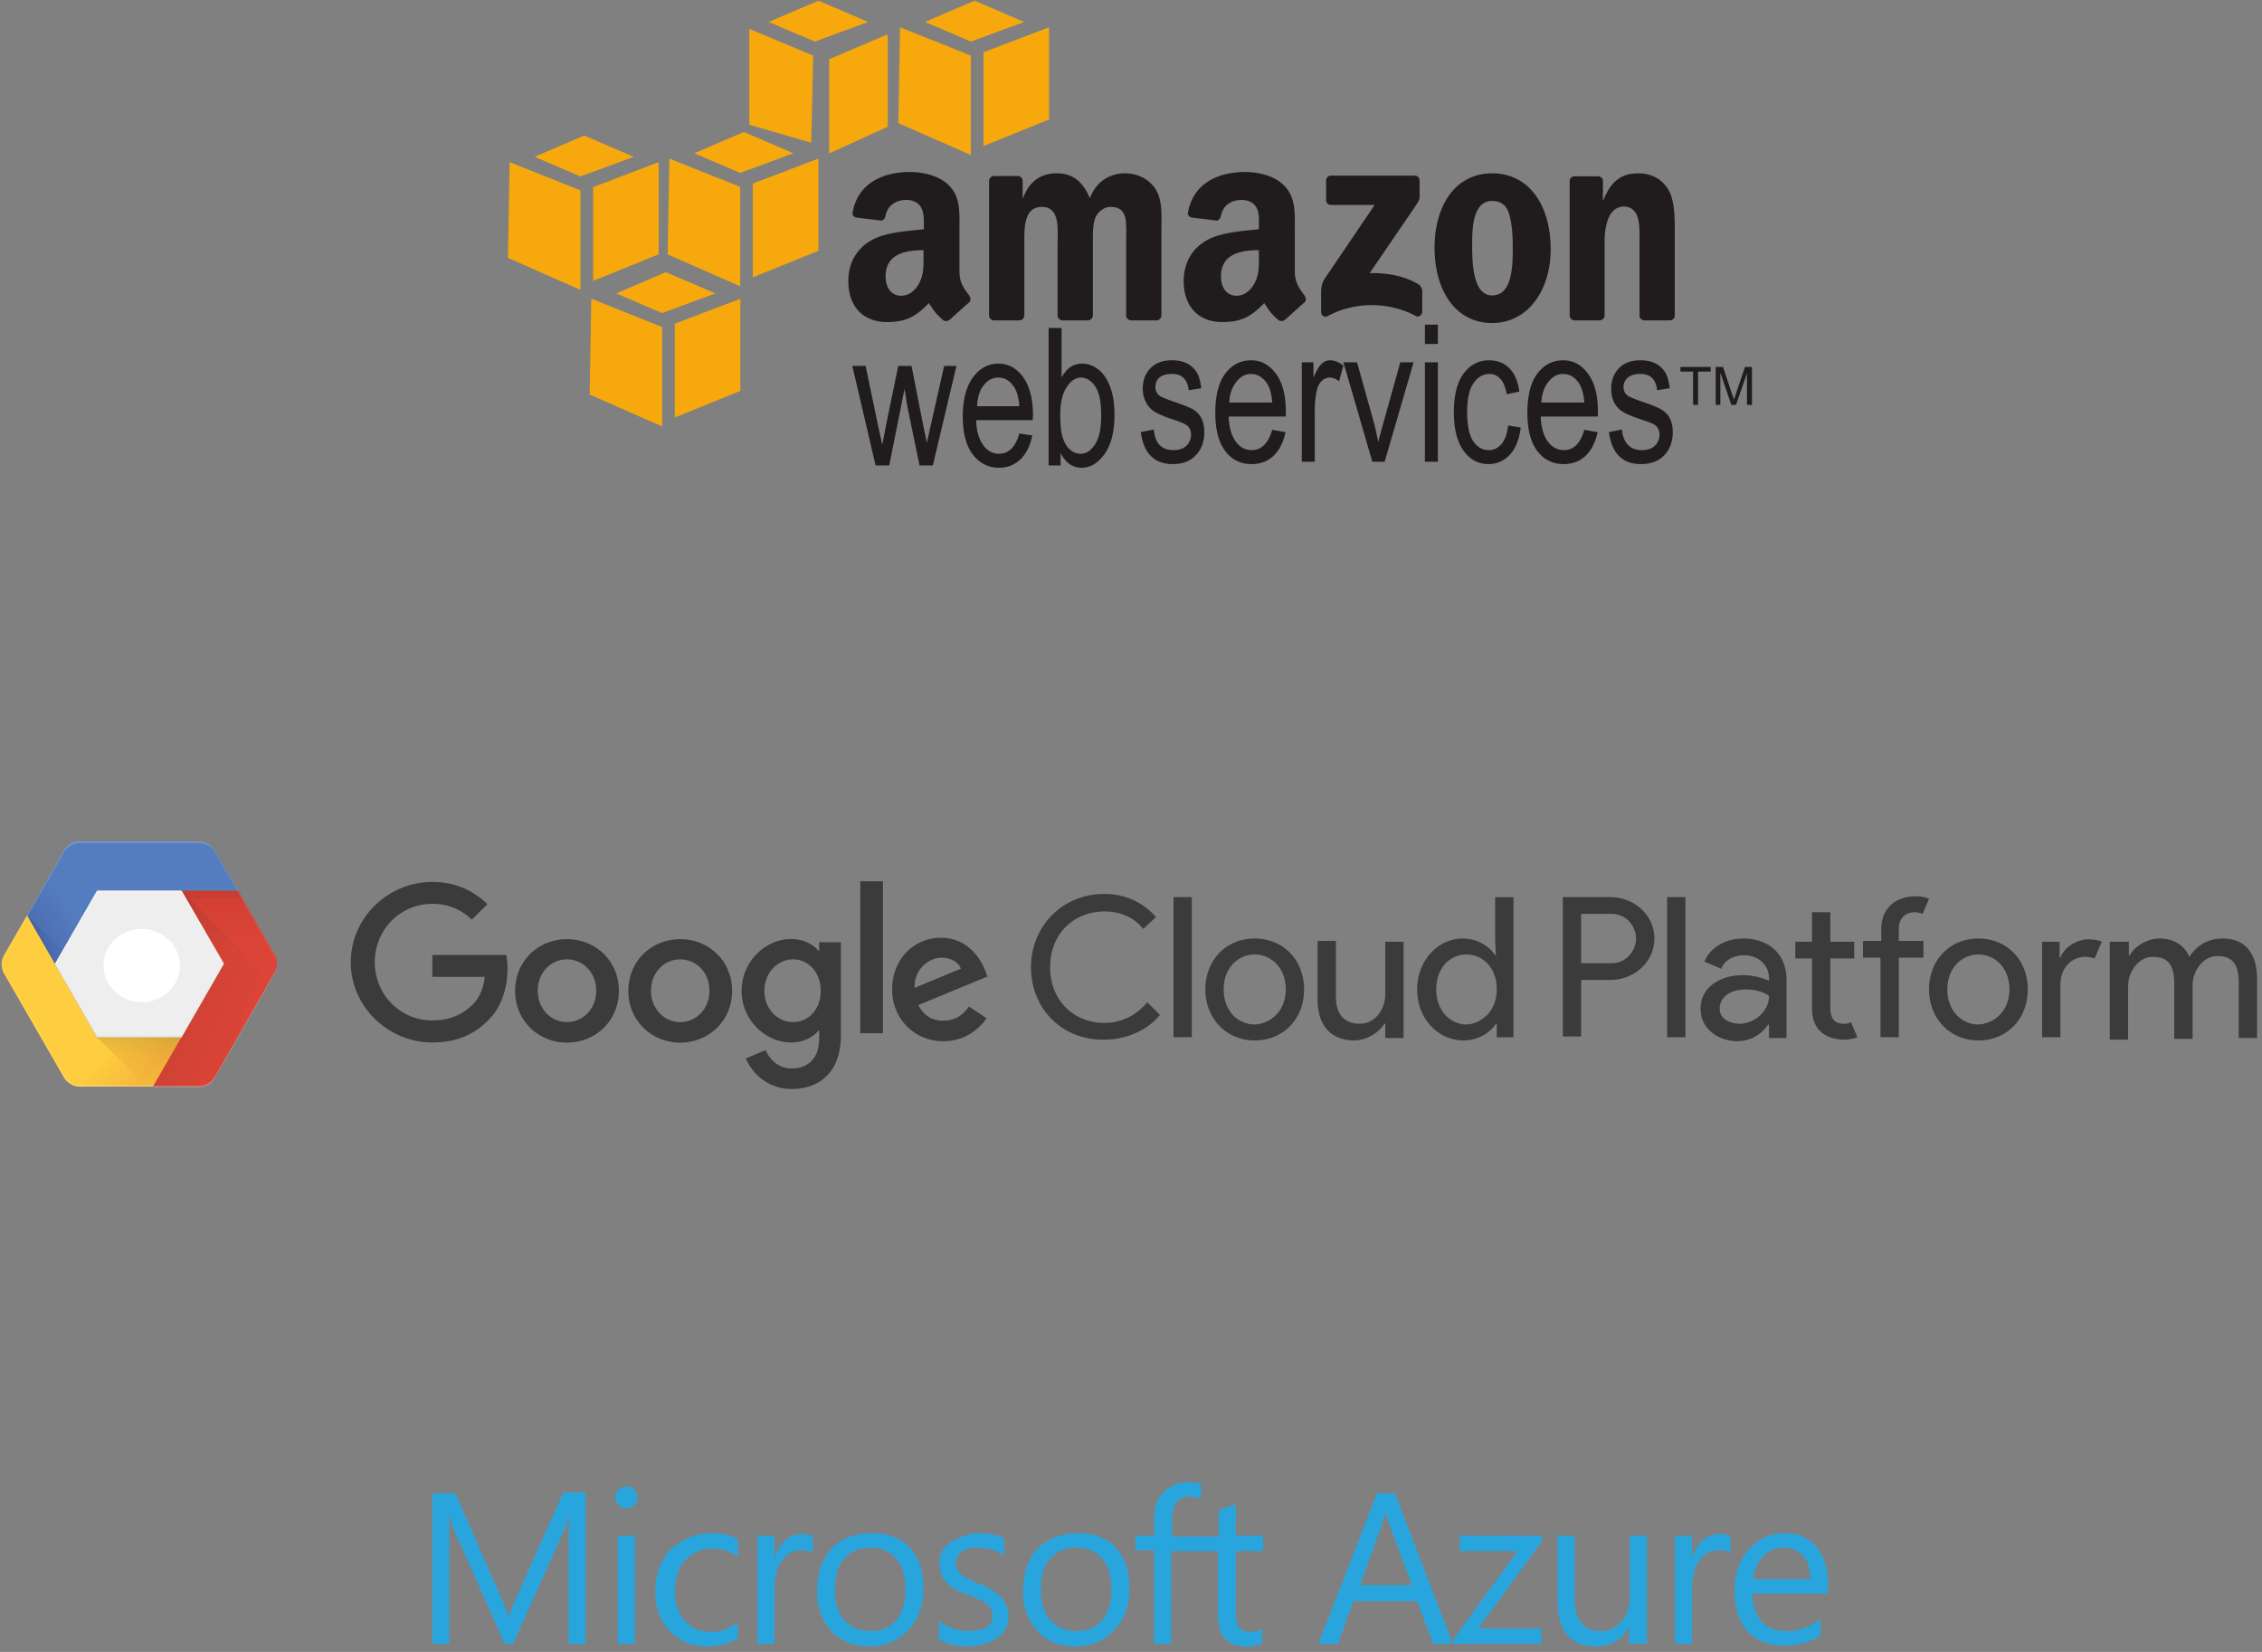 <svg width="293" height="214" xmlns="http://www.w3.org/2000/svg"><rect width="100%" height="100%" fill="#808080" stroke="none"/><defs><linearGradient x1="11.949%" y1="60.07%" x2="40.836%" y2="42.062%" id="a"><stop stop-color="#2D3079" stop-opacity=".2" offset="0%"/><stop stop-color="#2D3079" stop-opacity="0" offset="66%"/></linearGradient><linearGradient x1="-16.04%" y1="9.717%" x2="84.356%" y2="79.22%" id="b"><stop stop-color="#2D3079" stop-opacity=".2" offset="0%"/><stop stop-color="#2D3079" stop-opacity=".04" offset="100%"/></linearGradient><linearGradient x1="79.633%" y1="74.213%" x2="52.539%" y2="53.554%" id="c"><stop stop-color="#BE3A26" stop-opacity=".15" offset="0%"/><stop stop-color="#BE3A26" stop-opacity="0" offset="66%"/></linearGradient><linearGradient x1="50.123%" y1=".831%" x2="50.123%" y2="36.594%" id="d"><stop stop-color="#A52822" stop-opacity=".2" offset="0%"/><stop stop-color="#A52822" stop-opacity="0" offset="66%"/></linearGradient><linearGradient x1="-10.315%" y1="36.159%" x2="62.657%" y2="82.138%" id="e"><stop stop-color="#3E2723" stop-opacity=".15" offset="0%"/><stop stop-color="#3E2723" stop-opacity="0" offset="100%"/></linearGradient><linearGradient x1="50.31%" y1=".295%" x2="50.31%" y2="99.006%" id="f"><stop stop-color="#3E2723" stop-opacity=".15" offset="0%"/><stop stop-color="#462823" stop-opacity=".145" offset="3.547%"/><stop stop-color="#712E24" stop-opacity=".112" offset="25.22%"/><stop stop-color="#923325" stop-opacity=".081" offset="46.25%"/><stop stop-color="#AA3726" stop-opacity=".051" offset="66.19%"/><stop stop-color="#B93926" stop-opacity=".023" offset="84.59%"/><stop stop-color="#BE3A26" stop-opacity="0" offset="100%"/></linearGradient><radialGradient cx="6391.57%" cy="-14841.84%" fx="6391.57%" fy="-14841.84%" r="112.232%" gradientTransform="matrix(.89 0 0 1 7.02 0)" id="g"><stop stop-color="#FFF" stop-opacity=".1" offset="0%"/><stop stop-color="#FFF" stop-opacity="0" offset="100%"/></radialGradient></defs><g fill="none" fill-rule="evenodd"><path d="M75.845 212.947H73.64v-13.12c0-.992 0-2.315.11-3.748a23.73 23.73 0 0 1-.551 1.874l-6.725 14.994H65.37l-6.615-14.883c-.22-.441-.33-1.103-.551-1.985v16.869H56v-19.515h2.977l5.953 13.561c.441.992.772 1.874.882 2.315h.11c.441-1.102.662-1.874.993-2.425l6.063-13.561h2.867v19.624zm5.292-17.529c-.441 0-.772-.11-.992-.441-.22-.331-.441-.662-.441-.992 0-.331.11-.772.44-.993.331-.33.662-.44.993-.44.441 0 .772.11.992.44.331.331.441.662.441.992 0 .441-.11.772-.44.993-.221.33-.552.44-.993.44zm1.102 17.53h-2.205v-14.002h2.205v14.002zm13.231-.662c-1.103.662-2.316.992-3.86.992-1.984 0-3.638-.661-4.85-1.984-1.213-1.323-1.875-2.977-1.875-5.072 0-2.315.662-4.079 1.985-5.512 1.543-1.323 3.197-2.095 5.402-2.095 1.213 0 2.315.22 3.308.772v2.315c-.993-.772-2.095-1.102-3.308-1.102-1.433 0-2.536.55-3.528 1.543-.882.992-1.323 2.315-1.323 3.969s.441 2.867 1.323 3.859c.882.992 1.985 1.433 3.418 1.433 1.213 0 2.315-.441 3.418-1.213v2.095h-.11zm10.032-11.025c-.44-.33-.992-.441-1.764-.441-.992 0-1.764.441-2.425 1.323-.662.882-.992 2.095-.992 3.638v7.166h-2.205v-14.001h2.205v2.866c.33-.992.771-1.764 1.433-2.315.661-.551 1.433-.772 2.205-.772.551 0 .992.11 1.323.22v2.316h.22zm7.166 12.017c-2.094 0-3.748-.661-4.96-1.984-1.214-1.323-1.875-2.977-1.875-5.182 0-2.315.661-4.19 1.874-5.512 1.213-1.323 3.087-1.985 5.292-1.985 2.095 0 3.749.662 4.851 1.874 1.213 1.323 1.764 3.087 1.764 5.292 0 2.205-.661 3.97-1.874 5.292-1.323 1.434-2.977 2.205-5.072 2.205zm.11-12.789c-1.433 0-2.535.441-3.417 1.434-.882.992-1.213 2.315-1.213 4.079 0 1.654.441 2.977 1.213 3.859.882.992 1.984 1.433 3.418 1.433 1.433 0 2.536-.441 3.307-1.434.772-.882 1.213-2.205 1.213-3.969 0-1.763-.441-3.086-1.213-3.968-.771-.882-1.874-1.434-3.307-1.434zm8.821 11.907v-2.425c1.212.882 2.535 1.323 3.969 1.323 1.984 0 2.977-.662 2.977-1.985 0-.33-.11-.661-.221-.992l-.662-.662c-.33-.22-.661-.33-.992-.55-.33-.111-.771-.331-1.212-.442a7.6 7.6 0 0 1-1.654-.772 4.895 4.895 0 0 1-1.213-.881c-.33-.331-.551-.662-.661-1.103-.11-.441-.221-.882-.221-1.433 0-.662.11-1.213.441-1.764.22-.22.551-.662 1.103-.992.55-.331 1.102-.552 1.653-.772a6.243 6.243 0 0 1 1.985-.331c1.213 0 2.315.22 3.197.662v2.205c-.992-.662-2.205-.993-3.528-.993-.441 0-.772 0-1.102.11-.331.11-.662.221-.882.442-.221.22-.441.33-.552.661-.11.22-.22.551-.22.772 0 .33.11.661.22.882.11.22.331.44.552.661.22.22.55.331.882.551.33.11.771.331 1.212.552.662.22 1.213.44 1.654.772.441.22.882.55 1.213.882.33.33.661.661.772 1.102.22.441.33.882.33 1.433 0 .662-.11 1.323-.44 1.764a3.214 3.214 0 0 1-1.214 1.213c-.55.33-1.102.551-1.764.772-.661.11-1.323.22-2.094.22-1.213 0-2.536-.33-3.528-.882zm17.75.882c-2.095 0-3.749-.661-4.961-1.984-1.213-1.323-1.875-2.977-1.875-5.182 0-2.315.662-4.19 1.875-5.512 1.433-1.323 3.087-1.985 5.292-1.985 2.094 0 3.748.662 4.85 1.874 1.213 1.323 1.765 3.087 1.765 5.292 0 2.205-.662 3.97-1.875 5.292-1.323 1.434-2.976 2.205-5.071 2.205zm.11-12.789c-1.433 0-2.535.441-3.418 1.434-.882.992-1.212 2.315-1.212 4.079 0 1.654.44 2.977 1.212 3.859.882.992 1.985 1.433 3.418 1.433s2.536-.441 3.308-1.434c.772-.882 1.213-2.205 1.213-3.969 0-1.763-.441-3.086-1.213-3.968-.662-.882-1.874-1.434-3.308-1.434zm24.145.441v-1.984h-3.528v-4.08l-2.205.772v3.418h-6.064v-2.205c0-1.985.772-2.977 2.316-2.977.55 0 .992.11 1.433.331v-1.985a6.673 6.673 0 0 0-1.654-.22 4.415 4.415 0 0 0-3.197 1.323c-.882.882-1.213 1.985-1.213 3.418v2.205h-2.425v1.874h2.425v12.128h2.205V200.93h6.064v8.269c0 2.756 1.213 4.08 3.638 4.08.882 0 1.543-.111 2.095-.442v-1.874c-.441.33-.882.441-1.433.441-.772 0-1.213-.22-1.544-.551-.33-.441-.441-1.103-.441-1.985v-7.938h3.528zm24.586 12.017h-2.536l-2.095-5.512h-8.268l-1.985 5.513h-2.536l7.608-19.515h2.315l7.497 19.514zm-5.292-7.607l-3.087-8.269c-.11-.22-.22-.661-.331-1.323-.11.552-.22.993-.33 1.323l-2.978 8.27h6.726zm16.868-5.733l-8.269 11.356h8.159v1.985H188.3v-.662l8.269-11.356h-7.497v-1.984h10.694zm13.45 13.34h-2.204v-2.205c-.882 1.654-2.316 2.536-4.3 2.536-3.308 0-4.962-1.984-4.962-5.953v-8.38h2.206v7.939c0 2.977 1.102 4.41 3.417 4.41 1.103 0 1.985-.441 2.646-1.213.662-.772 1.103-1.874 1.103-3.197v-7.938h2.205v14.002h-.11zm11.026-11.686c-.441-.33-.993-.441-1.654-.441-.993 0-1.764.441-2.426 1.323-.661.882-.992 2.095-.992 3.638v7.166h-2.205v-14.001h2.205v2.866c.33-.992.772-1.764 1.433-2.315.662-.551 1.433-.772 2.205-.772.552 0 .993.11 1.323.22v2.316h.11zm12.568 5.182h-9.812c0 1.543.44 2.756 1.213 3.638.771.882 1.874 1.213 3.307 1.213 1.543 0 2.977-.552 4.3-1.544v2.095c-1.213.882-2.867 1.323-4.851 1.323-1.985 0-3.528-.662-4.63-1.874-1.103-1.213-1.654-3.087-1.654-5.292 0-2.205.661-3.97 1.874-5.292 1.213-1.323 2.756-2.095 4.52-2.095 1.764 0 3.197.551 4.19 1.764.992 1.213 1.543 2.867 1.543 4.851v1.213zm-2.315-1.875c0-1.323-.331-2.315-.882-2.976-.662-.662-1.434-1.103-2.536-1.103s-1.984.331-2.646 1.103c-.772.771-1.213 1.764-1.323 2.976h7.387z" fill="#29A5DE" fill-rule="nonzero"/><path d="M117.858 22.28c-3.154 0-6.675 1.216-7.413 5.215-.079.425.202.628.474.69l3.232.388c.3-.015.503-.34.56-.647.276-1.376 1.41-2.025 2.673-2.025.682 0 1.449.234 1.853.862.463.699.43 1.65.43 2.456v.474c-1.92.221-4.45.354-6.248 1.164-2.076.923-3.534 2.8-3.534 5.56 0 3.535 2.166 5.3 4.956 5.3 2.355 0 3.657-.553 5.473-2.456.603.896.796 1.303 1.896 2.24.246.133.557.12.776-.085v.043c.662-.603 1.866-1.703 2.543-2.284.27-.227.21-.598 0-.906-.606-.857-1.25-1.55-1.25-3.146v-5.3c0-2.246.19-4.316-1.422-5.861-1.27-1.251-3.389-1.681-5-1.681zm43.44 0c-3.155 0-6.673 1.216-7.412 5.215-.079.425.201.628.474.69l3.232.388c.3-.015.504-.34.56-.647.278-1.376 1.41-2.025 2.673-2.025.684 0 1.449.234 1.853.862.462.699.388 1.65.388 2.456v.474c-1.921.221-4.408.354-6.206 1.164-2.077.923-3.534 2.8-3.534 5.56 0 3.535 2.167 5.3 4.956 5.3 2.353 0 3.654-.553 5.473-2.456.6.896.796 1.303 1.896 2.24.247.133.557.12.776-.085v.043c.663-.603 1.866-1.703 2.543-2.284.27-.227.208-.598 0-.906-.606-.857-1.25-1.55-1.25-3.146v-5.3c0-2.246.145-4.316-1.465-5.861-1.272-1.251-3.346-1.681-4.956-1.681zm-24.435.173c-2.038 0-3.55 1.029-4.353 3.232h-.043v-2.284a.648.648 0 0 0-.603-.603h-3.103a.655.655 0 0 0-.647.646v17.454a.67.67 0 0 0 .604.604h3.318a.653.653 0 0 0 .647-.647V31.59c0-2.02-.098-4.784 2.284-4.784 2.351 0 2.025 2.84 2.025 4.784v9.265c0 .33.27.625.604.647h3.318a.653.653 0 0 0 .647-.647V31.59c0-.992-.04-2.436.301-3.319.34-.882 1.177-1.465 1.983-1.465.96 0 1.692.335 1.939 1.508.154.698.086 2.542.086 3.276v9.265c0 .33.27.625.604.647h3.318a.653.653 0 0 0 .646-.647V29.823c0-1.875.19-4.002-.862-5.474-.928-1.32-2.445-1.896-3.835-1.896-1.95 0-3.764 1.029-4.568 3.232-.928-2.202-2.237-3.232-4.31-3.232zm56.413 0c-4.795 0-7.456 4.216-7.456 9.654 0 5.4 2.632 9.74 7.456 9.74 4.64 0 7.585-4.24 7.585-9.568 0-5.508-2.667-9.826-7.585-9.826zm18.92 0c-2.291 0-3.6 1.145-4.526 3.534h-.043v-2.672c-.06-.27-.314-.457-.603-.474h-3.06c-.334 0-.616.242-.646.56v17.454c0 .33.27.625.603.647h3.275a.657.657 0 0 0 .647-.647V31.46c0-1.177.1-2.252.56-3.318.37-.846 1.09-1.38 1.896-1.38 2.287 0 2.069 2.787 2.069 4.698v9.481c.033.297.3.541.603.56h3.319a.654.654 0 0 0 .646-.56v-10.99c0-1.688.004-4.035-.862-5.43-.928-1.507-2.397-2.068-3.879-2.068zm-39.822.302c-.336 0-.602.267-.603.646v2.5c.001.374.259.644.603.646h5.69l-6.508 9.61c-.398.62-.431 1.322-.431 1.725v2.542c0 .366.397.765.775.56 3.709-2.024 8.153-1.844 11.507-.043.407.222.819-.194.819-.56V37.71c-.033-.357-.173-.701-.603-.948-1.904-1.095-4.113-1.43-6.206-1.379l5.645-8.274c.523-.744.815-1.192.82-1.552v-2.155c0-.37-.254-.646-.604-.646h-10.904zm20.902 3.275c1.05 0 1.826.469 2.198 1.68.432 1.398.474 3.142.474 4.612 0 2.24-.104 5.947-2.672 5.947-2.597 0-2.586-4.59-2.586-6.723 0-2.127.144-5.516 2.586-5.516zm-73.651 6.378v.733c0 1.325.047 2.441-.604 3.62-.527.959-1.354 1.552-2.284 1.552-1.269 0-2.025-1.03-2.025-2.5 0-2.897 2.517-3.405 4.913-3.405zm43.44 0v.733c0 1.325.048 2.441-.603 3.62-.527.959-1.35 1.552-2.284 1.552-1.27 0-2.025-1.03-2.025-2.5 0-2.897 2.514-3.405 4.913-3.405z" fill="#201C1D"/><path d="M184.57 42.062v2.5h1.681v-2.5h-1.68zm-48.741.43v17.8h1.551v-1.595c.331.632.707 1.104 1.164 1.422.455.319.978.474 1.551.474 1.14 0 2.123-.582 2.974-1.767.85-1.184 1.293-2.902 1.293-5.085 0-1.43-.184-2.616-.56-3.62-.377-1.003-.88-1.747-1.509-2.241-.629-.492-1.343-.776-2.112-.776-.548 0-1.061.144-1.508.431-.448.287-.81.754-1.164 1.336v-6.378h-1.68zm15.945 4.181c-1.17 0-2.097.346-2.758 1.035-.66.686-.991 1.572-.991 2.672 0 .638.144 1.178.388 1.68a3.05 3.05 0 0 0 1.034 1.207c.441.3 1.322.692 2.629 1.12.905.291 1.445.539 1.68.733.343.283.518.653.518 1.164 0 .59-.205 1.082-.603 1.465-.399.385-.953.56-1.681.56-.728 0-1.327-.203-1.767-.646-.44-.443-.677-1.116-.776-2.026l-1.68.345c.38 2.765 1.76 4.139 4.137 4.137 1.268 0 2.24-.359 2.973-1.12.734-.761 1.12-1.785 1.12-3.017 0-.665-.116-1.241-.344-1.724a2.73 2.73 0 0 0-.948-1.12c-.41-.279-1.322-.65-2.715-1.12-1.012-.355-1.605-.615-1.81-.777-.344-.273-.517-.644-.517-1.12 0-.484.16-.896.517-1.207.357-.309.908-.474 1.637-.474 1.286 0 2.004.705 2.155 2.112l1.638-.259c-.113-.89-.307-1.591-.603-2.068a3.22 3.22 0 0 0-1.293-1.164c-.56-.283-1.202-.388-1.94-.388zm10.3 0c-1.346 0-2.484.556-3.361 1.724-.879 1.168-1.293 2.862-1.293 5.085 0 2.142.423 3.82 1.293 4.957.87 1.135 1.998 1.68 3.404 1.68 1.118 0 2.046-.335 2.802-1.034.757-.7 1.306-1.728 1.594-3.103l-1.724-.302c-.495 1.763-1.408 2.627-2.672 2.63-.805 0-1.462-.343-2.025-1.078-.563-.737-.88-1.829-.948-3.275h7.412v-.604c0-2.175-.433-3.807-1.293-4.956-.86-1.149-1.903-1.724-3.189-1.724zm10.214 0c-.403 0-.755.136-1.077.431-.323.295-.69.904-1.078 1.81v-1.982h-1.508v12.886h1.68v-6.723c0-.938.089-1.84.302-2.672.122-.478.35-.855.647-1.12.296-.267.634-.389.991-.389.396 0 .789.159 1.207.474l.56-2.025c-.586-.47-1.161-.69-1.724-.69zm20.6 0c-1.33 0-2.427.561-3.275 1.681-.847 1.12-1.293 2.803-1.293 5.042 0 2.223.453 3.906 1.293 5.043.841 1.135 1.89 1.68 3.189 1.68 1.072 0 1.994-.398 2.758-1.206.766-.809 1.232-1.998 1.422-3.534l-1.637-.259c-.122 1.1-.409 1.89-.862 2.414-.454.52-1 .775-1.638.775-.814 0-1.506-.379-2.025-1.163-.52-.784-.776-2.039-.776-3.793 0-1.699.275-2.926.819-3.706.543-.78 1.24-1.207 2.068-1.207.555 0 1.028.216 1.422.647.398.43.66 1.113.82 1.982l1.637-.345c-.197-1.358-.633-2.381-1.336-3.06-.705-.68-1.56-.99-2.586-.99zm9.61 0c-1.345 0-2.482.556-3.36 1.724-.88 1.168-1.294 2.862-1.294 5.085 0 2.142.423 3.82 1.293 4.957.872 1.135 1.998 1.68 3.405 1.68 1.115 0 2.044-.335 2.801-1.034.756-.7 1.305-1.728 1.595-3.103l-1.724-.302c-.495 1.763-1.369 2.627-2.63 2.63-.805 0-1.505-.343-2.068-1.078-.562-.737-.879-1.829-.948-3.275h7.413v-.604c0-2.175-.434-3.807-1.293-4.956-.858-1.149-1.904-1.724-3.19-1.724zm9.956 0c-1.17 0-2.098.346-2.758 1.035-.662.686-.991 1.572-.991 2.672 0 .638.1 1.178.344 1.68a3.03 3.03 0 0 0 1.035 1.207c.44.3 1.321.692 2.629 1.12.903.291 1.488.539 1.723.733.342.283.518.653.518 1.164 0 .59-.205 1.082-.604 1.465-.397.385-.954.56-1.68.56-.73 0-1.328-.203-1.768-.646-.438-.443-.72-1.116-.818-2.026l-1.681.345c.38 2.765 1.757 4.139 4.137 4.137 1.27 0 2.283-.359 3.017-1.12.734-.761 1.12-1.785 1.12-3.017 0-.665-.117-1.242-.344-1.724-.228-.481-.582-.84-.992-1.12-.408-.279-1.279-.65-2.672-1.12-1.012-.355-1.649-.615-1.853-.777-.343-.273-.517-.644-.517-1.12 0-.484.203-.898.56-1.207.358-.309.91-.474 1.638-.474 1.284 0 2.003.705 2.155 2.112l1.637-.259c-.114-.89-.305-1.591-.603-2.068a3.22 3.22 0 0 0-1.293-1.164c-.558-.283-1.203-.388-1.94-.388zm-38.442.259l3.75 12.886h1.594l3.75-12.886h-1.725l-2.197 7.886c-.267.955-.502 1.777-.647 2.457-.183-.856-.36-1.756-.603-2.629l-2.155-7.714h-1.767zm10.559 0v12.886h1.68V46.932h-1.68zm-55.25.172c-1.333 0-2.406.6-3.275 1.767-.87 1.168-1.336 2.862-1.336 5.086 0 2.141.43 3.778 1.293 4.913.862 1.134 2.012 1.723 3.404 1.723 1.106 0 2.01-.378 2.759-1.077.747-.7 1.264-1.728 1.551-3.103l-1.68-.259c-.49 1.763-1.38 2.627-2.63 2.63-.798 0-1.468-.343-2.025-1.078-.557-.737-.88-1.829-.948-3.275h7.326l.043-.604c0-2.175-.442-3.85-1.293-4.999-.85-1.149-1.917-1.724-3.189-1.724zm-18.92.302l3.018 12.886h1.767l1.982-9.912.345 2.197 1.594 7.715h1.724l3.06-12.886h-1.594l-1.681 7.456-.56 2.5-.518-2.5-1.465-7.456h-1.724l-1.551 7.542-.517 2.672-.604-2.758-1.551-7.456h-1.724zm107.268.13v.603h1.637v4.31h.647v-4.31h1.637v-.604h-3.921zm4.568 0v4.912h.603v-4.18l1.422 4.18h.604l1.422-4.094v4.094h.646v-4.913h-.905l-1.163 3.448c-.118.345-.201.594-.259.776l-.259-.733-1.163-3.49h-.948zm-60.206.904c.837 0 1.528.406 2.069 1.207.372.55.614 1.384.69 2.5h-5.56c.052-1.133.373-2.005.905-2.672.532-.668 1.145-1.035 1.896-1.035zm40.425 0c.834 0 1.528.406 2.068 1.207.371.55.614 1.384.69 2.5h-5.56c.053-1.133.372-2.005.905-2.672.531-.668 1.144-1.035 1.897-1.035zm-73.135.474c.828 0 1.492.406 2.026 1.207.368.55.613 1.384.69 2.5h-5.474c.052-1.133.332-2.048.862-2.716.527-.667 1.15-.99 1.896-.99zm10.688 0c.748 0 1.383.415 1.896 1.207.513.793.733 2.015.733 3.706 0 1.65-.243 2.878-.776 3.707-.532.828-1.166 1.25-1.853 1.25a2.09 2.09 0 0 1-1.379-.518c-.416-.347-.722-.846-.948-1.508-.226-.664-.345-1.683-.345-3.017 0-1.57.28-2.748.819-3.577.54-.829 1.166-1.25 1.853-1.25z" fill="#201C1D" fill-rule="nonzero"/><path d="M86.246 35.253l-6.42 2.758 5.946 2.543 6.896-2.543-6.422-2.758zM76.593 38.7l-.216 12.412 9.395 4.137V42.364l-9.18-3.664zm19.307 0l-8.49 3.233v12.153l8.49-3.448V38.7zM106.028.086l-6.465 2.758 5.99 2.543 6.896-2.543-6.421-2.758zM97.064 3.75v12.412l8.016 2.327.258-11.29-8.274-3.449zm17.928.69l-7.585 3.232v12.196l7.585-3.447V4.439zM75.666 17.555l-6.421 2.758 5.947 2.543 6.896-2.543-6.422-2.758zm-9.653 3.448l-.216 12.411 9.395 4.138V24.666l-9.18-3.663zm19.307 0l-8.49 3.232v12.153l8.49-3.448V21.003zm11.032-3.907l-6.421 2.759 5.947 2.542 6.896-2.542-6.422-2.759zM86.7 20.544l-.216 12.412 9.395 4.137V24.207l-9.18-3.663zm19.307 0l-8.49 3.232V35.93l8.49-3.448V20.544zM126.233.086l-6.421 2.758 5.947 2.543 6.895-2.543-6.42-2.758zm-9.653 3.448l-.216 12.412 9.395 4.137V7.197l-9.18-3.663zm19.307 0l-8.49 3.232V18.92l8.49-3.447V3.534z" fill="#F7A80D"/><g fill-rule="nonzero"><path d="M12.581 115.394h18.253l-2.99-5.157c-.413-.721-1.135-1.237-2.063-1.237H10.313c-.825 0-1.65.412-2.063 1.238l-4.744 8.353 9.075 15.778v-18.975z" fill="#547DBF"/><path d="M12.581 6.394h18.253l-2.99-5.157C27.43.516 26.709 0 25.78 0H10.313c-.825 0-1.65.412-2.063 1.238L3.506 9.59l9.075 15.778V6.394z" fill="url(#a)" transform="translate(0 109)"/><path fill="url(#b)" d="M3.506 9.59l4.64 4.538-.824 2.166z" transform="translate(0 109)"/><path fill-opacity=".1" fill="#2D3079" d="M7.528 125.19l-3.506-6.084-.516-.515 3.816 6.703z"/><path d="M12.581 134.369L3.506 118.59l-2.99 5.156a2.428 2.428 0 0 0 0 2.372l7.734 13.406c.412.722 1.238 1.238 2.063 1.238h9.59l9.178-15.882-16.5 9.488z" fill="#FFCE40"/><path d="M12.581 25.369L3.506 9.59l-2.99 5.156a2.428 2.428 0 0 0 0 2.372L8.25 30.525c.412.722 1.238 1.238 2.063 1.238h9.59l9.178-15.882-16.5 9.488z" fill="url(#c)" transform="translate(0 109)"/><path d="M30.834 115.394H12.581l16.397 9.487-9.178 15.881h5.981c.825 0 1.65-.412 2.063-1.237l7.734-13.51a2.428 2.428 0 0 0 0-2.371l-4.744-8.25z" fill="#DB4436"/><path d="M30.834 6.394H12.581l16.397 9.487L19.8 31.762h5.981c.825 0 1.65-.412 2.063-1.237l7.734-13.51a2.428 2.428 0 0 0 0-2.371l-4.744-8.25z" fill="url(#d)" transform="translate(0 109)"/><path fill="url(#e)" d="M23.512 6.394l12.376 12.375v12.994H19.903l3.61-6.394z" transform="translate(0 109)"/><path fill-opacity=".05" fill="#3E2723" d="M23.409 115.394h7.734v1h-7.734z"/></g><path fill="#EEE" fill-rule="nonzero" d="M23.512 115.394l5.466 9.487-5.466 9.488h-10.93l-5.466-9.488 5.465-9.487h10.931"/><g transform="translate(6.188 115.188)"><path fill="#EEE" fill-rule="nonzero" d="M17.325.206l5.466 9.488-5.466 9.487H6.394L.928 9.694 6.394.206h10.931"/><path fill-opacity=".4" fill="#FFF" fill-rule="nonzero" d="M17.325.412l5.363 9.282h.206L17.325.206H6.394L.928 9.694h.103L6.394.412z"/><path fill-opacity=".05" fill="#262626" fill-rule="nonzero" d="M22.688 9.694l-5.363 9.281H6.394L1.03 9.694H.928l5.466 9.487h10.931l5.569-9.487z"/><path fill-opacity=".05" fill="#BE3A26" fill-rule="nonzero" d="M22.894 9.694l-5.569 9.487H6.394L.928 9.694V9.9l5.466 9.487h10.931L22.894 9.9z"/><ellipse fill="#FFF" cx="12.169" cy="9.9" rx="4.95" ry="4.744"/></g><path fill="url(#f)" fill-rule="nonzero" d="M12.581 25.369l6.394 6.393h.928l3.61-6.393z" transform="translate(0 109)"/><path d="M3.506 118.797l4.744-8.353c.412-.722 1.238-1.238 2.063-1.238H25.78c.825 0 1.65.413 2.063 1.238l2.99 5.156 4.744 8.353c.206.31.31.722.31 1.134 0-.412-.104-.928-.31-1.237l-4.744-8.353-2.99-5.156c-.413-.825-1.135-1.341-2.063-1.341H10.313c-.825 0-1.65.413-2.063 1.238l-4.744 8.353-2.99 5.156c-.207.412-.31.825-.31 1.237 0-.412.103-.721.31-1.134l2.99-5.053zm6.807 21.76c-.825 0-1.65-.413-2.063-1.238l-4.744-8.353-2.99-5.157c-.207-.309-.31-.721-.31-1.134 0 .413.103.928.31 1.238l2.99 5.156 4.744 8.456c.412.722 1.238 1.238 2.063 1.238h9.59l.103-.207h-9.694zm25.575-15.779c0 .413-.104.722-.31 1.134l-4.744 8.354-2.99 5.156c-.413.722-1.238 1.237-2.063 1.237h-5.775l-.103.207h5.878c.825 0 1.65-.413 2.063-1.238l2.99-5.156 4.744-8.353a3.18 3.18 0 0 0 .31-1.34z" fill-opacity=".2" fill="#FFF" fill-rule="nonzero"/><path d="M35.578 14.644L30.834 6.29l-2.99-5.157C27.43.516 26.709 0 25.78 0H10.313c-.825 0-1.65.412-2.063 1.238L3.506 9.59l-2.99 5.156a2.428 2.428 0 0 0 0 2.372L8.25 30.525c.412.722 1.238 1.238 2.063 1.238H25.78c.825 0 1.65-.413 2.063-1.238l7.734-13.51c.413-.721.413-1.546 0-2.371zm-17.634 5.981c-2.578 0-4.744-2.166-4.744-4.744s2.166-4.744 4.744-4.744 4.744 2.166 4.744 4.744a4.731 4.731 0 0 1-4.744 4.744z" fill="url(#g)" fill-rule="nonzero" transform="translate(0 109)"/><g opacity=".54"><path d="M45.478 113.95h246.984v26.916H45.478z"/><path d="M133.547 125.294c0-5.363 4.125-9.488 9.487-9.488 2.785 0 5.054 1.135 6.704 2.99l-1.65 1.548c-1.238-1.547-2.991-2.269-5.054-2.269-3.815 0-7.012 2.784-7.012 7.219 0 4.434 3.197 7.219 7.012 7.219 2.27 0 4.229-1.032 5.57-2.682l1.65 1.65c-1.548 1.856-4.126 3.197-7.22 3.197-5.362.103-9.487-3.919-9.487-9.384zm18.46 9.075v-18.15h2.371v18.15h-2.372zm16.912-6.188c0 3.816-2.682 6.6-6.394 6.6-3.713 0-6.394-2.887-6.394-6.6 0-3.815 2.681-6.6 6.394-6.6 3.712 0 6.394 2.785 6.394 6.6zm-2.372 0c0-2.887-1.96-4.537-4.022-4.537-2.063 0-4.022 1.65-4.022 4.537 0 2.888 1.96 4.538 4.022 4.538 2.063-.103 4.022-1.753 4.022-4.538zm12.89 6.188v-1.753h-.103c-.722 1.134-2.268 2.165-3.918 2.165-3.197 0-4.744-2.165-4.744-5.26v-7.63h2.372v7.218c0 2.579 1.34 3.507 3.093 3.507 2.063 0 3.3-1.96 3.3-3.816v-6.806h2.372v12.478h-2.372v-.103zm4.125-6.188c0-3.815 2.785-6.6 5.879-6.6 1.959 0 3.506 1.032 4.228 2.166h.103l-.103-1.753v-5.775h2.372v18.15h-2.166v-1.753h-.103c-.722 1.134-2.269 2.165-4.228 2.165-3.197 0-5.982-2.784-5.982-6.6zm10.313 0c0-2.887-1.856-4.537-3.919-4.537-2.062 0-3.918 1.65-3.918 4.537 0 2.785 1.856 4.538 3.918 4.538 1.96-.103 3.919-1.753 3.919-4.538zm8.56 6.188v-18.15h6.187c2.99 0 5.672 2.269 5.672 5.362 0 3.094-2.682 5.363-5.672 5.363h-3.816v7.322h-2.372v.103zm6.29-9.59c2.062 0 3.197-1.754 3.197-3.198s-1.135-3.197-3.197-3.197h-3.919v6.394h3.919zm7.219 9.59v-18.15h2.372v18.15h-2.372zm4.331-3.713c0-2.784 2.578-4.331 5.466-4.331 1.65 0 2.887.516 3.403.722v-.31c0-1.856-1.547-2.99-3.197-2.99-1.34 0-2.578.619-2.99 1.753l-2.166-.928c.412-1.135 1.959-2.99 5.053-2.99 3.093 0 5.568 1.856 5.568 5.362v7.528h-2.268v-1.753h-.103c-.722 1.031-1.96 2.165-4.125 2.165-2.475-.103-4.641-1.65-4.641-4.228zm8.869-1.65s-1.032-.825-2.99-.825c-2.476 0-3.404 1.34-3.404 2.475 0 1.34 1.34 1.96 2.578 1.96 1.856 0 3.816-1.547 3.816-3.61zm5.568 1.65v-6.497h-2.165v-2.165h2.165v-3.816h2.372v3.816h3.094v2.165h-3.094v6.394c0 1.444.62 2.063 1.65 2.063.413 0 .722 0 1.032-.207l.825 1.96c-.516.206-1.135.31-1.857.31-2.578-.104-4.022-1.548-4.022-4.023zm15.16-14.231l-.825 1.96c-.31-.104-.619-.207-1.031-.207-1.135 0-2.063.722-2.063 2.166v1.547h3.197v2.165h-3.197v10.313h-2.372v-10.313h-2.268v-2.165h2.371v-1.547c0-2.578 1.753-4.228 4.435-4.228.722 0 1.237.103 1.753.309zm12.787 11.756c0 3.816-2.68 6.6-6.393 6.6-3.713 0-6.394-2.887-6.394-6.6 0-3.815 2.681-6.6 6.394-6.6 3.712 0 6.393 2.785 6.393 6.6zm-2.371 0c0-2.887-1.96-4.537-4.022-4.537-2.063 0-4.022 1.65-4.022 4.537 0 2.888 1.96 4.538 4.022 4.538 2.062-.103 4.021-1.753 4.021-4.538zm4.228 6.188v-12.375h2.268v2.062h.103c.516-1.443 2.27-2.372 3.61-2.372.722 0 1.237.104 1.753.31l-.928 2.165a3.846 3.846 0 0 0-1.238-.206c-1.65 0-3.197 1.34-3.197 3.61v6.806h-2.371zm8.971-12.375h2.27v1.753h.102c.722-1.238 2.372-2.166 3.816-2.166 1.96 0 3.3.928 3.919 2.372.928-1.444 2.372-2.372 4.331-2.372 3.094 0 4.434 2.166 4.434 5.26v7.63h-2.371v-7.218c0-2.578-1.032-3.403-2.785-3.403-1.856 0-3.197 1.96-3.197 3.816v6.909h-2.372v-7.219c0-2.578-1.03-3.403-2.784-3.403-1.856 0-3.197 1.96-3.197 3.816v6.91h-2.372v-12.685h.207zM45.436 124.658c0-5.748 4.817-10.406 10.565-10.406 3.171 0 5.43 1.249 7.135 2.874l-2.021 2.002c-1.21-1.15-2.855-2.042-5.114-2.042-4.182 0-7.453 3.37-7.453 7.552 0 4.182 3.27 7.552 7.453 7.552 2.715 0 4.261-1.09 5.252-2.081.813-.813 1.348-1.982 1.546-3.568h-6.798v-2.834h9.573c.1.515.159 1.11.159 1.783 0 2.141-.575 4.777-2.458 6.64-1.843 1.903-4.182 2.914-7.274 2.914-5.748 0-10.565-4.658-10.565-10.386zm28.007-2.993c-3.706 0-6.72 2.815-6.72 6.7 0 3.864 3.014 6.699 6.72 6.699s6.72-2.835 6.72-6.7c0-3.884-3.014-6.699-6.72-6.699zm0 10.743c-2.022 0-3.786-1.665-3.786-4.063 0-2.419 1.744-4.064 3.786-4.064 2.022 0 3.786 1.645 3.786 4.064 0 2.398-1.764 4.063-3.786 4.063zm14.667-10.743c-3.706 0-6.719 2.815-6.719 6.7 0 3.864 3.013 6.699 6.72 6.699 3.706 0 6.718-2.835 6.718-6.7 0-3.884-3.012-6.699-6.719-6.699zm0 10.743c-2.021 0-3.785-1.665-3.785-4.063 0-2.419 1.744-4.064 3.785-4.064 2.042 0 3.786 1.645 3.786 4.064 0 2.398-1.764 4.063-3.786 4.063zm17.997-10.347v1.09h-.099c-.654-.792-1.922-1.506-3.528-1.506-3.35 0-6.422 2.934-6.422 6.72 0 3.745 3.073 6.679 6.422 6.679 1.606 0 2.874-.714 3.528-1.526h.1v.971c0 2.557-1.368 3.924-3.568 3.924-1.804 0-2.914-1.288-3.37-2.378l-2.557 1.07c.734 1.784 2.696 3.964 5.947 3.964 3.448 0 6.362-2.021 6.362-6.976V122.06h-2.815zm-3.37 10.347c-2.02 0-3.725-1.705-3.725-4.044 0-2.358 1.704-4.083 3.726-4.083 2.002 0 3.568 1.725 3.568 4.083.02 2.359-1.566 4.044-3.568 4.044zm11.633 1.442h-2.934v-19.68h2.934zm7.831-1.624c-1.506 0-2.556-.694-3.25-2.022l8.959-3.706-.298-.753c-.555-1.507-2.26-4.262-5.728-4.262-3.449 0-6.323 2.716-6.323 6.7 0 3.746 2.835 6.699 6.64 6.699 3.073 0 4.837-1.883 5.59-2.973l-2.28-1.526c-.773 1.11-1.803 1.843-3.31 1.843zm-.218-8.166c1.17 0 2.16.575 2.478 1.427l-5.986 2.478c-.08-2.577 2.002-3.905 3.508-3.905z" fill="#000" fill-rule="nonzero"/></g></g></svg>